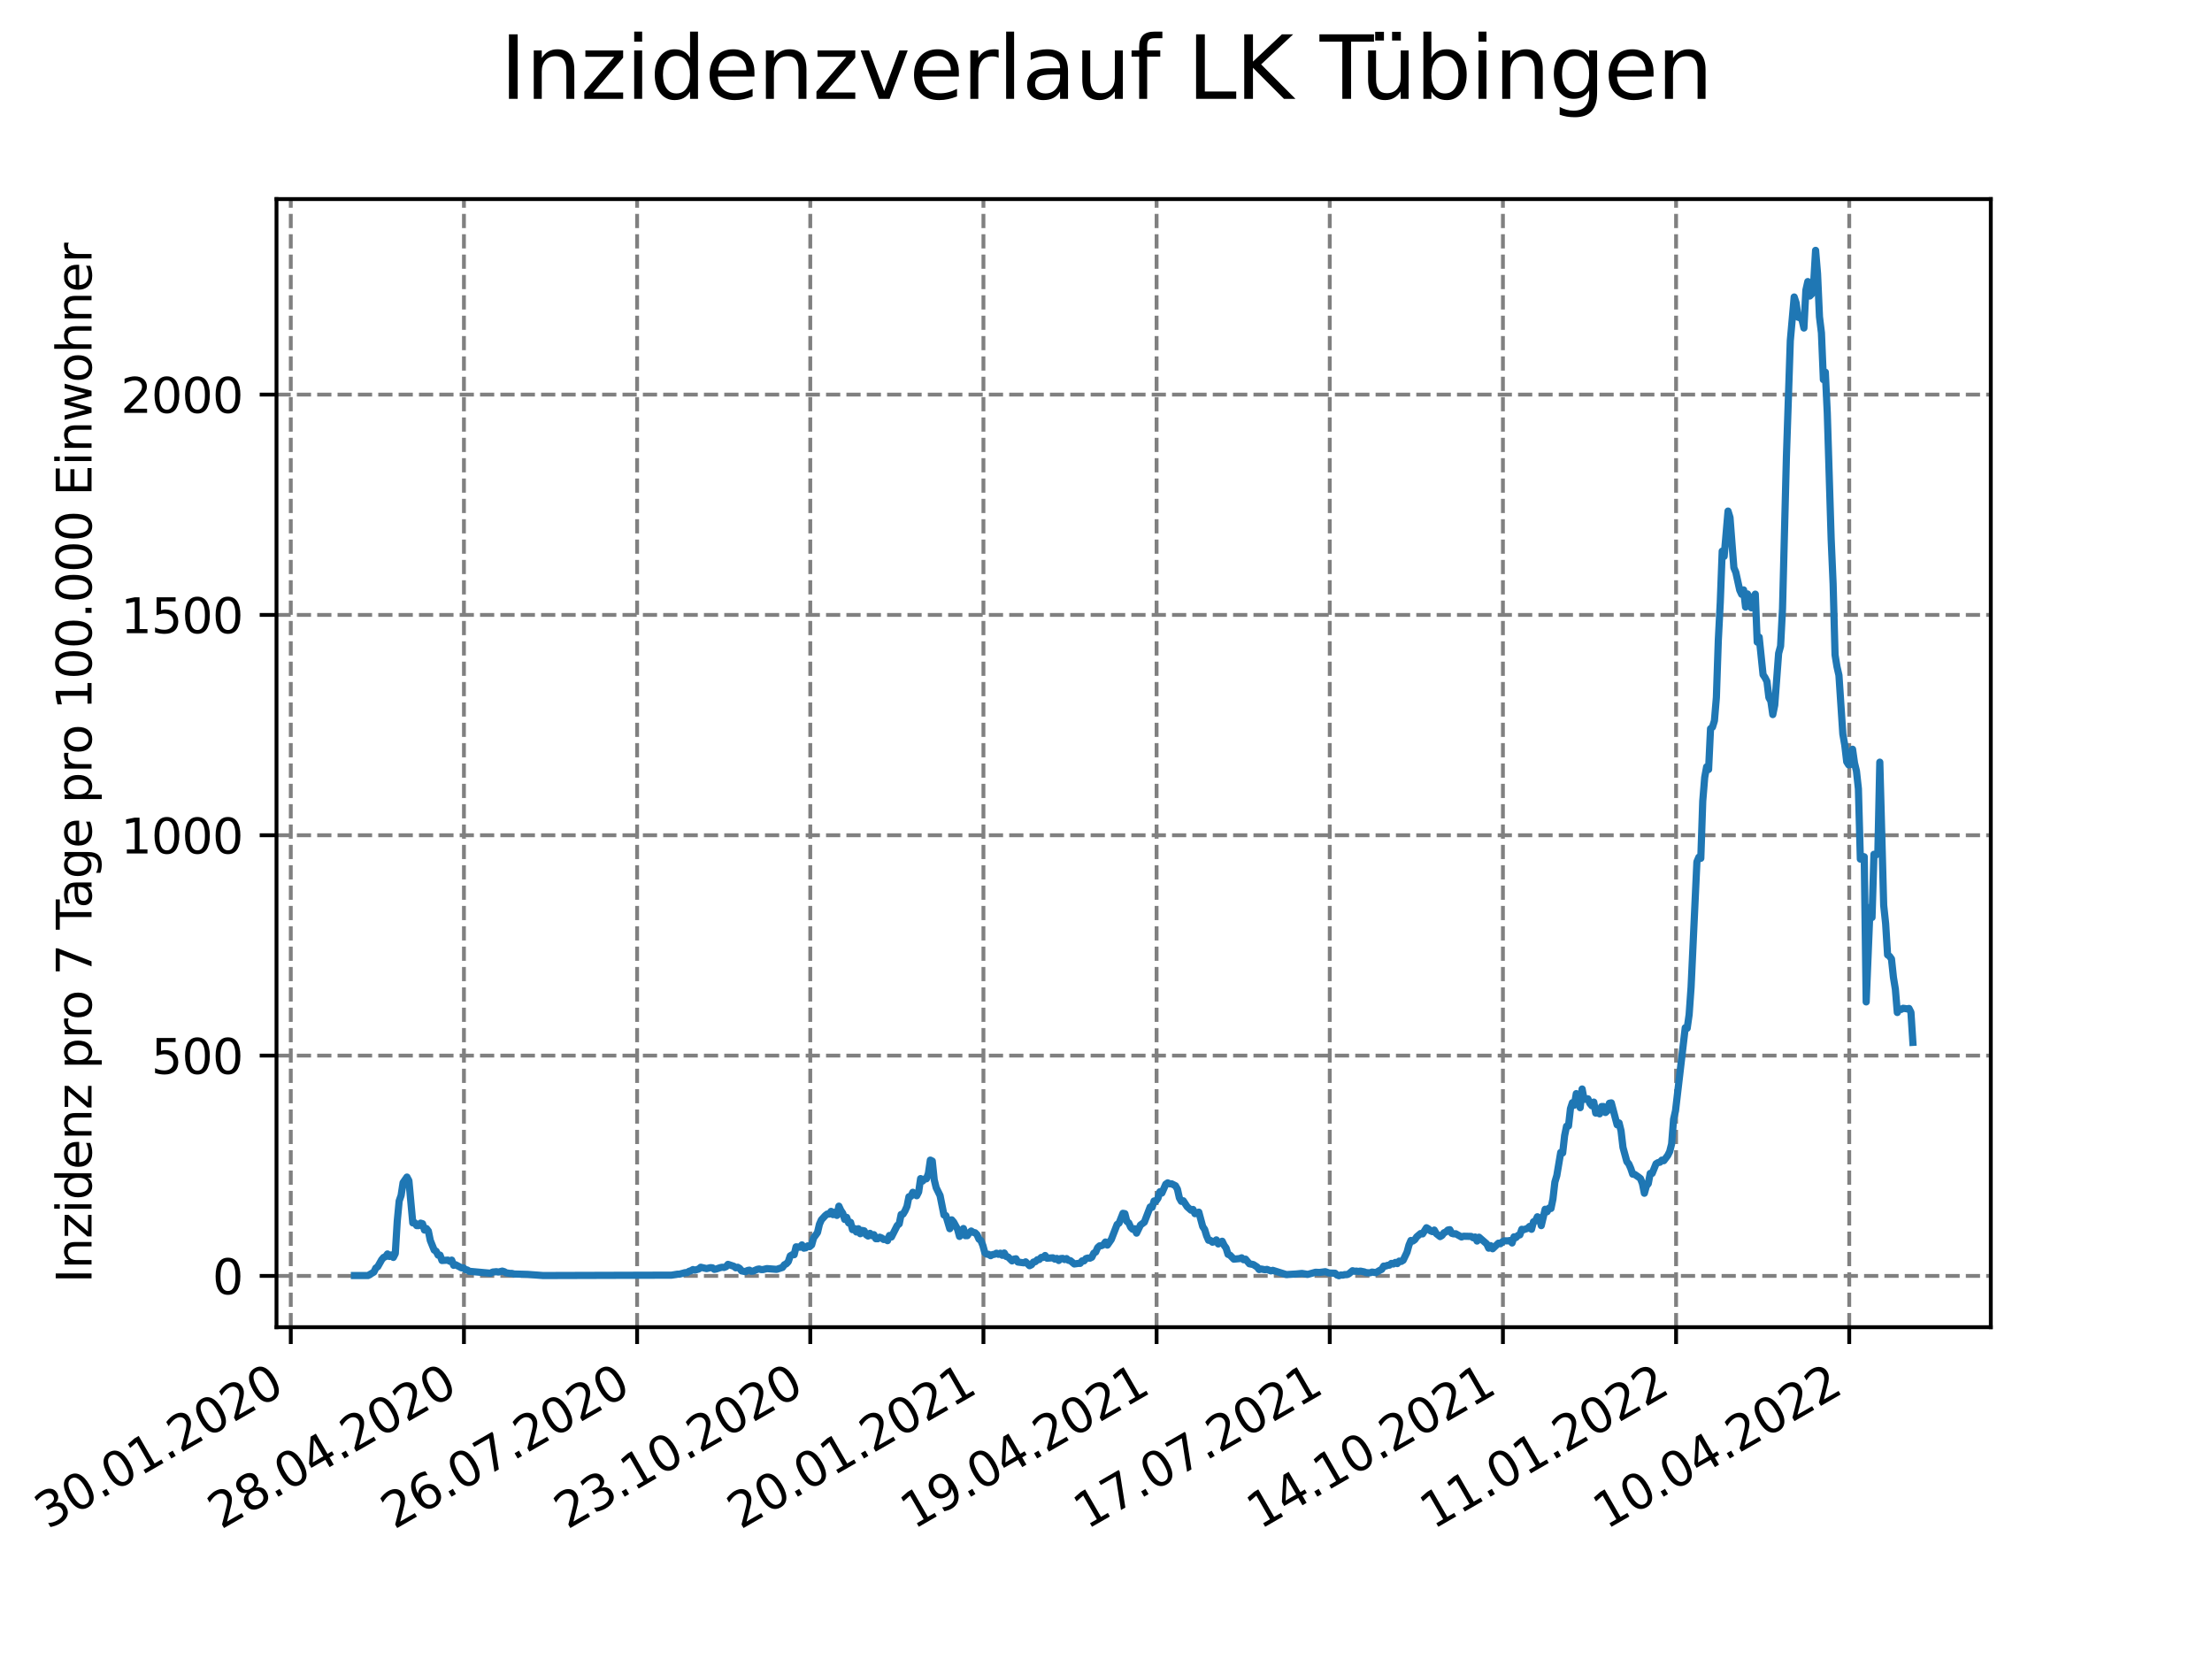 <?xml version="1.0" encoding="utf-8" standalone="no"?>
<!DOCTYPE svg PUBLIC "-//W3C//DTD SVG 1.1//EN"
  "http://www.w3.org/Graphics/SVG/1.1/DTD/svg11.dtd">
<svg xmlns:xlink="http://www.w3.org/1999/xlink" width="460.8pt" height="345.6pt" viewBox="0 0 460.8 345.6" xmlns="http://www.w3.org/2000/svg" version="1.1">
 <defs>
  <style type="text/css">*{stroke-linejoin: round; stroke-linecap: butt}</style>
 </defs>
 <g id="figure_1">
  <g id="patch_1">
   <path d="M 0 345.6 
L 460.8 345.6 
L 460.8 0 
L 0 0 
z
" style="fill: #ffffff"/>
  </g>
  <g id="axes_1">
   <g id="patch_2">
    <path d="M 57.6 276.48 
L 414.72 276.48 
L 414.72 41.472 
L 57.6 41.472 
z
" style="fill: #ffffff"/>
   </g>
   <g id="matplotlib.axis_1">
    <g id="xtick_1">
     <g id="line2d_1">
      <path d="M 60.576 276.48 
L 60.576 41.472 
" clip-path="url(#pa3f8a99e11)" style="fill: none; stroke-dasharray: 2.96,1.28; stroke-dashoffset: 0; stroke: #808080; stroke-width: 0.8"/>
     </g>
     <g id="line2d_2">
      <defs>
       <path id="mea10486d64" d="M 0 0 
L 0 3.5 
" style="stroke: #000000; stroke-width: 0.8"/>
      </defs>
      <g>
       <use xlink:href="#mea10486d64" x="60.576" y="276.48" style="stroke: #000000; stroke-width: 0.8"/>
      </g>
     </g>
     <g id="text_1">
      <!-- 30.01.2020 -->
      <g transform="translate(9.95 318.689)rotate(-30)scale(0.1 -0.1)">
       <defs>
        <path id="DejaVuSans-33" d="M 2597 2516 
Q 3050 2419 3304 2112 
Q 3559 1806 3559 1356 
Q 3559 666 3084 287 
Q 2609 -91 1734 -91 
Q 1441 -91 1130 -33 
Q 819 25 488 141 
L 488 750 
Q 750 597 1062 519 
Q 1375 441 1716 441 
Q 2309 441 2620 675 
Q 2931 909 2931 1356 
Q 2931 1769 2642 2001 
Q 2353 2234 1838 2234 
L 1294 2234 
L 1294 2753 
L 1863 2753 
Q 2328 2753 2575 2939 
Q 2822 3125 2822 3475 
Q 2822 3834 2567 4026 
Q 2313 4219 1838 4219 
Q 1578 4219 1281 4162 
Q 984 4106 628 3988 
L 628 4550 
Q 988 4650 1302 4700 
Q 1616 4750 1894 4750 
Q 2613 4750 3031 4423 
Q 3450 4097 3450 3541 
Q 3450 3153 3228 2886 
Q 3006 2619 2597 2516 
z
" transform="scale(0.016)"/>
        <path id="DejaVuSans-30" d="M 2034 4250 
Q 1547 4250 1301 3770 
Q 1056 3291 1056 2328 
Q 1056 1369 1301 889 
Q 1547 409 2034 409 
Q 2525 409 2770 889 
Q 3016 1369 3016 2328 
Q 3016 3291 2770 3770 
Q 2525 4250 2034 4250 
z
M 2034 4750 
Q 2819 4750 3233 4129 
Q 3647 3509 3647 2328 
Q 3647 1150 3233 529 
Q 2819 -91 2034 -91 
Q 1250 -91 836 529 
Q 422 1150 422 2328 
Q 422 3509 836 4129 
Q 1250 4750 2034 4750 
z
" transform="scale(0.016)"/>
        <path id="DejaVuSans-2e" d="M 684 794 
L 1344 794 
L 1344 0 
L 684 0 
L 684 794 
z
" transform="scale(0.016)"/>
        <path id="DejaVuSans-31" d="M 794 531 
L 1825 531 
L 1825 4091 
L 703 3866 
L 703 4441 
L 1819 4666 
L 2450 4666 
L 2450 531 
L 3481 531 
L 3481 0 
L 794 0 
L 794 531 
z
" transform="scale(0.016)"/>
        <path id="DejaVuSans-32" d="M 1228 531 
L 3431 531 
L 3431 0 
L 469 0 
L 469 531 
Q 828 903 1448 1529 
Q 2069 2156 2228 2338 
Q 2531 2678 2651 2914 
Q 2772 3150 2772 3378 
Q 2772 3750 2511 3984 
Q 2250 4219 1831 4219 
Q 1534 4219 1204 4116 
Q 875 4013 500 3803 
L 500 4441 
Q 881 4594 1212 4672 
Q 1544 4750 1819 4750 
Q 2544 4750 2975 4387 
Q 3406 4025 3406 3419 
Q 3406 3131 3298 2873 
Q 3191 2616 2906 2266 
Q 2828 2175 2409 1742 
Q 1991 1309 1228 531 
z
" transform="scale(0.016)"/>
       </defs>
       <use xlink:href="#DejaVuSans-33"/>
       <use xlink:href="#DejaVuSans-30" x="63.623"/>
       <use xlink:href="#DejaVuSans-2e" x="127.246"/>
       <use xlink:href="#DejaVuSans-30" x="159.033"/>
       <use xlink:href="#DejaVuSans-31" x="222.656"/>
       <use xlink:href="#DejaVuSans-2e" x="286.279"/>
       <use xlink:href="#DejaVuSans-32" x="318.066"/>
       <use xlink:href="#DejaVuSans-30" x="381.689"/>
       <use xlink:href="#DejaVuSans-32" x="445.312"/>
       <use xlink:href="#DejaVuSans-30" x="508.936"/>
      </g>
     </g>
    </g>
    <g id="xtick_2">
     <g id="line2d_3">
      <path d="M 96.648 276.48 
L 96.648 41.472 
" clip-path="url(#pa3f8a99e11)" style="fill: none; stroke-dasharray: 2.96,1.28; stroke-dashoffset: 0; stroke: #808080; stroke-width: 0.8"/>
     </g>
     <g id="line2d_4">
      <g>
       <use xlink:href="#mea10486d64" x="96.648" y="276.48" style="stroke: #000000; stroke-width: 0.8"/>
      </g>
     </g>
     <g id="text_2">
      <!-- 28.04.2020 -->
      <g transform="translate(46.023 318.689)rotate(-30)scale(0.1 -0.1)">
       <defs>
        <path id="DejaVuSans-38" d="M 2034 2216 
Q 1584 2216 1326 1975 
Q 1069 1734 1069 1313 
Q 1069 891 1326 650 
Q 1584 409 2034 409 
Q 2484 409 2743 651 
Q 3003 894 3003 1313 
Q 3003 1734 2745 1975 
Q 2488 2216 2034 2216 
z
M 1403 2484 
Q 997 2584 770 2862 
Q 544 3141 544 3541 
Q 544 4100 942 4425 
Q 1341 4750 2034 4750 
Q 2731 4750 3128 4425 
Q 3525 4100 3525 3541 
Q 3525 3141 3298 2862 
Q 3072 2584 2669 2484 
Q 3125 2378 3379 2068 
Q 3634 1759 3634 1313 
Q 3634 634 3220 271 
Q 2806 -91 2034 -91 
Q 1263 -91 848 271 
Q 434 634 434 1313 
Q 434 1759 690 2068 
Q 947 2378 1403 2484 
z
M 1172 3481 
Q 1172 3119 1398 2916 
Q 1625 2713 2034 2713 
Q 2441 2713 2670 2916 
Q 2900 3119 2900 3481 
Q 2900 3844 2670 4047 
Q 2441 4250 2034 4250 
Q 1625 4250 1398 4047 
Q 1172 3844 1172 3481 
z
" transform="scale(0.016)"/>
        <path id="DejaVuSans-34" d="M 2419 4116 
L 825 1625 
L 2419 1625 
L 2419 4116 
z
M 2253 4666 
L 3047 4666 
L 3047 1625 
L 3713 1625 
L 3713 1100 
L 3047 1100 
L 3047 0 
L 2419 0 
L 2419 1100 
L 313 1100 
L 313 1709 
L 2253 4666 
z
" transform="scale(0.016)"/>
       </defs>
       <use xlink:href="#DejaVuSans-32"/>
       <use xlink:href="#DejaVuSans-38" x="63.623"/>
       <use xlink:href="#DejaVuSans-2e" x="127.246"/>
       <use xlink:href="#DejaVuSans-30" x="159.033"/>
       <use xlink:href="#DejaVuSans-34" x="222.656"/>
       <use xlink:href="#DejaVuSans-2e" x="286.279"/>
       <use xlink:href="#DejaVuSans-32" x="318.066"/>
       <use xlink:href="#DejaVuSans-30" x="381.689"/>
       <use xlink:href="#DejaVuSans-32" x="445.312"/>
       <use xlink:href="#DejaVuSans-30" x="508.936"/>
      </g>
     </g>
    </g>
    <g id="xtick_3">
     <g id="line2d_5">
      <path d="M 132.721 276.48 
L 132.721 41.472 
" clip-path="url(#pa3f8a99e11)" style="fill: none; stroke-dasharray: 2.96,1.28; stroke-dashoffset: 0; stroke: #808080; stroke-width: 0.8"/>
     </g>
     <g id="line2d_6">
      <g>
       <use xlink:href="#mea10486d64" x="132.721" y="276.48" style="stroke: #000000; stroke-width: 0.8"/>
      </g>
     </g>
     <g id="text_3">
      <!-- 26.07.2020 -->
      <g transform="translate(82.096 318.689)rotate(-30)scale(0.1 -0.1)">
       <defs>
        <path id="DejaVuSans-36" d="M 2113 2584 
Q 1688 2584 1439 2293 
Q 1191 2003 1191 1497 
Q 1191 994 1439 701 
Q 1688 409 2113 409 
Q 2538 409 2786 701 
Q 3034 994 3034 1497 
Q 3034 2003 2786 2293 
Q 2538 2584 2113 2584 
z
M 3366 4563 
L 3366 3988 
Q 3128 4100 2886 4159 
Q 2644 4219 2406 4219 
Q 1781 4219 1451 3797 
Q 1122 3375 1075 2522 
Q 1259 2794 1537 2939 
Q 1816 3084 2150 3084 
Q 2853 3084 3261 2657 
Q 3669 2231 3669 1497 
Q 3669 778 3244 343 
Q 2819 -91 2113 -91 
Q 1303 -91 875 529 
Q 447 1150 447 2328 
Q 447 3434 972 4092 
Q 1497 4750 2381 4750 
Q 2619 4750 2861 4703 
Q 3103 4656 3366 4563 
z
" transform="scale(0.016)"/>
        <path id="DejaVuSans-37" d="M 525 4666 
L 3525 4666 
L 3525 4397 
L 1831 0 
L 1172 0 
L 2766 4134 
L 525 4134 
L 525 4666 
z
" transform="scale(0.016)"/>
       </defs>
       <use xlink:href="#DejaVuSans-32"/>
       <use xlink:href="#DejaVuSans-36" x="63.623"/>
       <use xlink:href="#DejaVuSans-2e" x="127.246"/>
       <use xlink:href="#DejaVuSans-30" x="159.033"/>
       <use xlink:href="#DejaVuSans-37" x="222.656"/>
       <use xlink:href="#DejaVuSans-2e" x="286.279"/>
       <use xlink:href="#DejaVuSans-32" x="318.066"/>
       <use xlink:href="#DejaVuSans-30" x="381.689"/>
       <use xlink:href="#DejaVuSans-32" x="445.312"/>
       <use xlink:href="#DejaVuSans-30" x="508.936"/>
      </g>
     </g>
    </g>
    <g id="xtick_4">
     <g id="line2d_7">
      <path d="M 168.794 276.48 
L 168.794 41.472 
" clip-path="url(#pa3f8a99e11)" style="fill: none; stroke-dasharray: 2.96,1.28; stroke-dashoffset: 0; stroke: #808080; stroke-width: 0.8"/>
     </g>
     <g id="line2d_8">
      <g>
       <use xlink:href="#mea10486d64" x="168.794" y="276.48" style="stroke: #000000; stroke-width: 0.8"/>
      </g>
     </g>
     <g id="text_4">
      <!-- 23.10.2020 -->
      <g transform="translate(118.169 318.689)rotate(-30)scale(0.1 -0.1)">
       <use xlink:href="#DejaVuSans-32"/>
       <use xlink:href="#DejaVuSans-33" x="63.623"/>
       <use xlink:href="#DejaVuSans-2e" x="127.246"/>
       <use xlink:href="#DejaVuSans-31" x="159.033"/>
       <use xlink:href="#DejaVuSans-30" x="222.656"/>
       <use xlink:href="#DejaVuSans-2e" x="286.279"/>
       <use xlink:href="#DejaVuSans-32" x="318.066"/>
       <use xlink:href="#DejaVuSans-30" x="381.689"/>
       <use xlink:href="#DejaVuSans-32" x="445.312"/>
       <use xlink:href="#DejaVuSans-30" x="508.936"/>
      </g>
     </g>
    </g>
    <g id="xtick_5">
     <g id="line2d_9">
      <path d="M 204.867 276.48 
L 204.867 41.472 
" clip-path="url(#pa3f8a99e11)" style="fill: none; stroke-dasharray: 2.96,1.28; stroke-dashoffset: 0; stroke: #808080; stroke-width: 0.8"/>
     </g>
     <g id="line2d_10">
      <g>
       <use xlink:href="#mea10486d64" x="204.867" y="276.48" style="stroke: #000000; stroke-width: 0.8"/>
      </g>
     </g>
     <g id="text_5">
      <!-- 20.01.2021 -->
      <g transform="translate(154.241 318.689)rotate(-30)scale(0.1 -0.1)">
       <use xlink:href="#DejaVuSans-32"/>
       <use xlink:href="#DejaVuSans-30" x="63.623"/>
       <use xlink:href="#DejaVuSans-2e" x="127.246"/>
       <use xlink:href="#DejaVuSans-30" x="159.033"/>
       <use xlink:href="#DejaVuSans-31" x="222.656"/>
       <use xlink:href="#DejaVuSans-2e" x="286.279"/>
       <use xlink:href="#DejaVuSans-32" x="318.066"/>
       <use xlink:href="#DejaVuSans-30" x="381.689"/>
       <use xlink:href="#DejaVuSans-32" x="445.312"/>
       <use xlink:href="#DejaVuSans-31" x="508.936"/>
      </g>
     </g>
    </g>
    <g id="xtick_6">
     <g id="line2d_11">
      <path d="M 240.939 276.48 
L 240.939 41.472 
" clip-path="url(#pa3f8a99e11)" style="fill: none; stroke-dasharray: 2.96,1.28; stroke-dashoffset: 0; stroke: #808080; stroke-width: 0.8"/>
     </g>
     <g id="line2d_12">
      <g>
       <use xlink:href="#mea10486d64" x="240.939" y="276.48" style="stroke: #000000; stroke-width: 0.8"/>
      </g>
     </g>
     <g id="text_6">
      <!-- 19.04.2021 -->
      <g transform="translate(190.314 318.689)rotate(-30)scale(0.1 -0.1)">
       <defs>
        <path id="DejaVuSans-39" d="M 703 97 
L 703 672 
Q 941 559 1184 500 
Q 1428 441 1663 441 
Q 2288 441 2617 861 
Q 2947 1281 2994 2138 
Q 2813 1869 2534 1725 
Q 2256 1581 1919 1581 
Q 1219 1581 811 2004 
Q 403 2428 403 3163 
Q 403 3881 828 4315 
Q 1253 4750 1959 4750 
Q 2769 4750 3195 4129 
Q 3622 3509 3622 2328 
Q 3622 1225 3098 567 
Q 2575 -91 1691 -91 
Q 1453 -91 1209 -44 
Q 966 3 703 97 
z
M 1959 2075 
Q 2384 2075 2632 2365 
Q 2881 2656 2881 3163 
Q 2881 3666 2632 3958 
Q 2384 4250 1959 4250 
Q 1534 4250 1286 3958 
Q 1038 3666 1038 3163 
Q 1038 2656 1286 2365 
Q 1534 2075 1959 2075 
z
" transform="scale(0.016)"/>
       </defs>
       <use xlink:href="#DejaVuSans-31"/>
       <use xlink:href="#DejaVuSans-39" x="63.623"/>
       <use xlink:href="#DejaVuSans-2e" x="127.246"/>
       <use xlink:href="#DejaVuSans-30" x="159.033"/>
       <use xlink:href="#DejaVuSans-34" x="222.656"/>
       <use xlink:href="#DejaVuSans-2e" x="286.279"/>
       <use xlink:href="#DejaVuSans-32" x="318.066"/>
       <use xlink:href="#DejaVuSans-30" x="381.689"/>
       <use xlink:href="#DejaVuSans-32" x="445.312"/>
       <use xlink:href="#DejaVuSans-31" x="508.936"/>
      </g>
     </g>
    </g>
    <g id="xtick_7">
     <g id="line2d_13">
      <path d="M 277.012 276.48 
L 277.012 41.472 
" clip-path="url(#pa3f8a99e11)" style="fill: none; stroke-dasharray: 2.96,1.28; stroke-dashoffset: 0; stroke: #808080; stroke-width: 0.8"/>
     </g>
     <g id="line2d_14">
      <g>
       <use xlink:href="#mea10486d64" x="277.012" y="276.48" style="stroke: #000000; stroke-width: 0.8"/>
      </g>
     </g>
     <g id="text_7">
      <!-- 17.07.2021 -->
      <g transform="translate(226.387 318.689)rotate(-30)scale(0.1 -0.1)">
       <use xlink:href="#DejaVuSans-31"/>
       <use xlink:href="#DejaVuSans-37" x="63.623"/>
       <use xlink:href="#DejaVuSans-2e" x="127.246"/>
       <use xlink:href="#DejaVuSans-30" x="159.033"/>
       <use xlink:href="#DejaVuSans-37" x="222.656"/>
       <use xlink:href="#DejaVuSans-2e" x="286.279"/>
       <use xlink:href="#DejaVuSans-32" x="318.066"/>
       <use xlink:href="#DejaVuSans-30" x="381.689"/>
       <use xlink:href="#DejaVuSans-32" x="445.312"/>
       <use xlink:href="#DejaVuSans-31" x="508.936"/>
      </g>
     </g>
    </g>
    <g id="xtick_8">
     <g id="line2d_15">
      <path d="M 313.085 276.48 
L 313.085 41.472 
" clip-path="url(#pa3f8a99e11)" style="fill: none; stroke-dasharray: 2.96,1.28; stroke-dashoffset: 0; stroke: #808080; stroke-width: 0.8"/>
     </g>
     <g id="line2d_16">
      <g>
       <use xlink:href="#mea10486d64" x="313.085" y="276.48" style="stroke: #000000; stroke-width: 0.8"/>
      </g>
     </g>
     <g id="text_8">
      <!-- 14.10.2021 -->
      <g transform="translate(262.46 318.689)rotate(-30)scale(0.1 -0.1)">
       <use xlink:href="#DejaVuSans-31"/>
       <use xlink:href="#DejaVuSans-34" x="63.623"/>
       <use xlink:href="#DejaVuSans-2e" x="127.246"/>
       <use xlink:href="#DejaVuSans-31" x="159.033"/>
       <use xlink:href="#DejaVuSans-30" x="222.656"/>
       <use xlink:href="#DejaVuSans-2e" x="286.279"/>
       <use xlink:href="#DejaVuSans-32" x="318.066"/>
       <use xlink:href="#DejaVuSans-30" x="381.689"/>
       <use xlink:href="#DejaVuSans-32" x="445.312"/>
       <use xlink:href="#DejaVuSans-31" x="508.936"/>
      </g>
     </g>
    </g>
    <g id="xtick_9">
     <g id="line2d_17">
      <path d="M 349.157 276.48 
L 349.157 41.472 
" clip-path="url(#pa3f8a99e11)" style="fill: none; stroke-dasharray: 2.96,1.28; stroke-dashoffset: 0; stroke: #808080; stroke-width: 0.8"/>
     </g>
     <g id="line2d_18">
      <g>
       <use xlink:href="#mea10486d64" x="349.157" y="276.48" style="stroke: #000000; stroke-width: 0.8"/>
      </g>
     </g>
     <g id="text_9">
      <!-- 11.01.2022 -->
      <g transform="translate(298.532 318.689)rotate(-30)scale(0.1 -0.1)">
       <use xlink:href="#DejaVuSans-31"/>
       <use xlink:href="#DejaVuSans-31" x="63.623"/>
       <use xlink:href="#DejaVuSans-2e" x="127.246"/>
       <use xlink:href="#DejaVuSans-30" x="159.033"/>
       <use xlink:href="#DejaVuSans-31" x="222.656"/>
       <use xlink:href="#DejaVuSans-2e" x="286.279"/>
       <use xlink:href="#DejaVuSans-32" x="318.066"/>
       <use xlink:href="#DejaVuSans-30" x="381.689"/>
       <use xlink:href="#DejaVuSans-32" x="445.312"/>
       <use xlink:href="#DejaVuSans-32" x="508.936"/>
      </g>
     </g>
    </g>
    <g id="xtick_10">
     <g id="line2d_19">
      <path d="M 385.23 276.48 
L 385.23 41.472 
" clip-path="url(#pa3f8a99e11)" style="fill: none; stroke-dasharray: 2.96,1.28; stroke-dashoffset: 0; stroke: #808080; stroke-width: 0.8"/>
     </g>
     <g id="line2d_20">
      <g>
       <use xlink:href="#mea10486d64" x="385.23" y="276.48" style="stroke: #000000; stroke-width: 0.8"/>
      </g>
     </g>
     <g id="text_10">
      <!-- 10.04.2022 -->
      <g transform="translate(334.605 318.689)rotate(-30)scale(0.1 -0.1)">
       <use xlink:href="#DejaVuSans-31"/>
       <use xlink:href="#DejaVuSans-30" x="63.623"/>
       <use xlink:href="#DejaVuSans-2e" x="127.246"/>
       <use xlink:href="#DejaVuSans-30" x="159.033"/>
       <use xlink:href="#DejaVuSans-34" x="222.656"/>
       <use xlink:href="#DejaVuSans-2e" x="286.279"/>
       <use xlink:href="#DejaVuSans-32" x="318.066"/>
       <use xlink:href="#DejaVuSans-30" x="381.689"/>
       <use xlink:href="#DejaVuSans-32" x="445.312"/>
       <use xlink:href="#DejaVuSans-32" x="508.936"/>
      </g>
     </g>
    </g>
   </g>
   <g id="matplotlib.axis_2">
    <g id="ytick_1">
     <g id="line2d_21">
      <path d="M 57.6 265.798 
L 414.72 265.798 
" clip-path="url(#pa3f8a99e11)" style="fill: none; stroke-dasharray: 2.96,1.28; stroke-dashoffset: 0; stroke: #808080; stroke-width: 0.8"/>
     </g>
     <g id="line2d_22">
      <defs>
       <path id="mc2ed120052" d="M 0 0 
L -3.5 0 
" style="stroke: #000000; stroke-width: 0.8"/>
      </defs>
      <g>
       <use xlink:href="#mc2ed120052" x="57.6" y="265.798" style="stroke: #000000; stroke-width: 0.8"/>
      </g>
     </g>
     <g id="text_11">
      <!-- 0 -->
      <g transform="translate(44.237 269.597)scale(0.1 -0.1)">
       <use xlink:href="#DejaVuSans-30"/>
      </g>
     </g>
    </g>
    <g id="ytick_2">
     <g id="line2d_23">
      <path d="M 57.6 219.898 
L 414.72 219.898 
" clip-path="url(#pa3f8a99e11)" style="fill: none; stroke-dasharray: 2.96,1.28; stroke-dashoffset: 0; stroke: #808080; stroke-width: 0.8"/>
     </g>
     <g id="line2d_24">
      <g>
       <use xlink:href="#mc2ed120052" x="57.6" y="219.898" style="stroke: #000000; stroke-width: 0.8"/>
      </g>
     </g>
     <g id="text_12">
      <!-- 500 -->
      <g transform="translate(31.512 223.697)scale(0.1 -0.1)">
       <defs>
        <path id="DejaVuSans-35" d="M 691 4666 
L 3169 4666 
L 3169 4134 
L 1269 4134 
L 1269 2991 
Q 1406 3038 1543 3061 
Q 1681 3084 1819 3084 
Q 2600 3084 3056 2656 
Q 3513 2228 3513 1497 
Q 3513 744 3044 326 
Q 2575 -91 1722 -91 
Q 1428 -91 1123 -41 
Q 819 9 494 109 
L 494 744 
Q 775 591 1075 516 
Q 1375 441 1709 441 
Q 2250 441 2565 725 
Q 2881 1009 2881 1497 
Q 2881 1984 2565 2268 
Q 2250 2553 1709 2553 
Q 1456 2553 1204 2497 
Q 953 2441 691 2322 
L 691 4666 
z
" transform="scale(0.016)"/>
       </defs>
       <use xlink:href="#DejaVuSans-35"/>
       <use xlink:href="#DejaVuSans-30" x="63.623"/>
       <use xlink:href="#DejaVuSans-30" x="127.246"/>
      </g>
     </g>
    </g>
    <g id="ytick_3">
     <g id="line2d_25">
      <path d="M 57.6 173.998 
L 414.72 173.998 
" clip-path="url(#pa3f8a99e11)" style="fill: none; stroke-dasharray: 2.96,1.28; stroke-dashoffset: 0; stroke: #808080; stroke-width: 0.8"/>
     </g>
     <g id="line2d_26">
      <g>
       <use xlink:href="#mc2ed120052" x="57.6" y="173.998" style="stroke: #000000; stroke-width: 0.8"/>
      </g>
     </g>
     <g id="text_13">
      <!-- 1000 -->
      <g transform="translate(25.15 177.798)scale(0.1 -0.1)">
       <use xlink:href="#DejaVuSans-31"/>
       <use xlink:href="#DejaVuSans-30" x="63.623"/>
       <use xlink:href="#DejaVuSans-30" x="127.246"/>
       <use xlink:href="#DejaVuSans-30" x="190.869"/>
      </g>
     </g>
    </g>
    <g id="ytick_4">
     <g id="line2d_27">
      <path d="M 57.6 128.099 
L 414.72 128.099 
" clip-path="url(#pa3f8a99e11)" style="fill: none; stroke-dasharray: 2.96,1.28; stroke-dashoffset: 0; stroke: #808080; stroke-width: 0.8"/>
     </g>
     <g id="line2d_28">
      <g>
       <use xlink:href="#mc2ed120052" x="57.6" y="128.099" style="stroke: #000000; stroke-width: 0.8"/>
      </g>
     </g>
     <g id="text_14">
      <!-- 1500 -->
      <g transform="translate(25.15 131.898)scale(0.1 -0.1)">
       <use xlink:href="#DejaVuSans-31"/>
       <use xlink:href="#DejaVuSans-35" x="63.623"/>
       <use xlink:href="#DejaVuSans-30" x="127.246"/>
       <use xlink:href="#DejaVuSans-30" x="190.869"/>
      </g>
     </g>
    </g>
    <g id="ytick_5">
     <g id="line2d_29">
      <path d="M 57.6 82.199 
L 414.72 82.199 
" clip-path="url(#pa3f8a99e11)" style="fill: none; stroke-dasharray: 2.96,1.28; stroke-dashoffset: 0; stroke: #808080; stroke-width: 0.8"/>
     </g>
     <g id="line2d_30">
      <g>
       <use xlink:href="#mc2ed120052" x="57.6" y="82.199" style="stroke: #000000; stroke-width: 0.8"/>
      </g>
     </g>
     <g id="text_15">
      <!-- 2000 -->
      <g transform="translate(25.15 85.998)scale(0.1 -0.1)">
       <use xlink:href="#DejaVuSans-32"/>
       <use xlink:href="#DejaVuSans-30" x="63.623"/>
       <use xlink:href="#DejaVuSans-30" x="127.246"/>
       <use xlink:href="#DejaVuSans-30" x="190.869"/>
      </g>
     </g>
    </g>
    <g id="text_16">
     <!-- Inzidenz pro 7 Tage pro 100.000 Einwohner -->
     <g transform="translate(19.07 267.301)rotate(-90)scale(0.1 -0.1)">
      <defs>
       <path id="DejaVuSans-49" d="M 628 4666 
L 1259 4666 
L 1259 0 
L 628 0 
L 628 4666 
z
" transform="scale(0.016)"/>
       <path id="DejaVuSans-6e" d="M 3513 2113 
L 3513 0 
L 2938 0 
L 2938 2094 
Q 2938 2591 2744 2837 
Q 2550 3084 2163 3084 
Q 1697 3084 1428 2787 
Q 1159 2491 1159 1978 
L 1159 0 
L 581 0 
L 581 3500 
L 1159 3500 
L 1159 2956 
Q 1366 3272 1645 3428 
Q 1925 3584 2291 3584 
Q 2894 3584 3203 3211 
Q 3513 2838 3513 2113 
z
" transform="scale(0.016)"/>
       <path id="DejaVuSans-7a" d="M 353 3500 
L 3084 3500 
L 3084 2975 
L 922 459 
L 3084 459 
L 3084 0 
L 275 0 
L 275 525 
L 2438 3041 
L 353 3041 
L 353 3500 
z
" transform="scale(0.016)"/>
       <path id="DejaVuSans-69" d="M 603 3500 
L 1178 3500 
L 1178 0 
L 603 0 
L 603 3500 
z
M 603 4863 
L 1178 4863 
L 1178 4134 
L 603 4134 
L 603 4863 
z
" transform="scale(0.016)"/>
       <path id="DejaVuSans-64" d="M 2906 2969 
L 2906 4863 
L 3481 4863 
L 3481 0 
L 2906 0 
L 2906 525 
Q 2725 213 2448 61 
Q 2172 -91 1784 -91 
Q 1150 -91 751 415 
Q 353 922 353 1747 
Q 353 2572 751 3078 
Q 1150 3584 1784 3584 
Q 2172 3584 2448 3432 
Q 2725 3281 2906 2969 
z
M 947 1747 
Q 947 1113 1208 752 
Q 1469 391 1925 391 
Q 2381 391 2643 752 
Q 2906 1113 2906 1747 
Q 2906 2381 2643 2742 
Q 2381 3103 1925 3103 
Q 1469 3103 1208 2742 
Q 947 2381 947 1747 
z
" transform="scale(0.016)"/>
       <path id="DejaVuSans-65" d="M 3597 1894 
L 3597 1613 
L 953 1613 
Q 991 1019 1311 708 
Q 1631 397 2203 397 
Q 2534 397 2845 478 
Q 3156 559 3463 722 
L 3463 178 
Q 3153 47 2828 -22 
Q 2503 -91 2169 -91 
Q 1331 -91 842 396 
Q 353 884 353 1716 
Q 353 2575 817 3079 
Q 1281 3584 2069 3584 
Q 2775 3584 3186 3129 
Q 3597 2675 3597 1894 
z
M 3022 2063 
Q 3016 2534 2758 2815 
Q 2500 3097 2075 3097 
Q 1594 3097 1305 2825 
Q 1016 2553 972 2059 
L 3022 2063 
z
" transform="scale(0.016)"/>
       <path id="DejaVuSans-20" transform="scale(0.016)"/>
       <path id="DejaVuSans-70" d="M 1159 525 
L 1159 -1331 
L 581 -1331 
L 581 3500 
L 1159 3500 
L 1159 2969 
Q 1341 3281 1617 3432 
Q 1894 3584 2278 3584 
Q 2916 3584 3314 3078 
Q 3713 2572 3713 1747 
Q 3713 922 3314 415 
Q 2916 -91 2278 -91 
Q 1894 -91 1617 61 
Q 1341 213 1159 525 
z
M 3116 1747 
Q 3116 2381 2855 2742 
Q 2594 3103 2138 3103 
Q 1681 3103 1420 2742 
Q 1159 2381 1159 1747 
Q 1159 1113 1420 752 
Q 1681 391 2138 391 
Q 2594 391 2855 752 
Q 3116 1113 3116 1747 
z
" transform="scale(0.016)"/>
       <path id="DejaVuSans-72" d="M 2631 2963 
Q 2534 3019 2420 3045 
Q 2306 3072 2169 3072 
Q 1681 3072 1420 2755 
Q 1159 2438 1159 1844 
L 1159 0 
L 581 0 
L 581 3500 
L 1159 3500 
L 1159 2956 
Q 1341 3275 1631 3429 
Q 1922 3584 2338 3584 
Q 2397 3584 2469 3576 
Q 2541 3569 2628 3553 
L 2631 2963 
z
" transform="scale(0.016)"/>
       <path id="DejaVuSans-6f" d="M 1959 3097 
Q 1497 3097 1228 2736 
Q 959 2375 959 1747 
Q 959 1119 1226 758 
Q 1494 397 1959 397 
Q 2419 397 2687 759 
Q 2956 1122 2956 1747 
Q 2956 2369 2687 2733 
Q 2419 3097 1959 3097 
z
M 1959 3584 
Q 2709 3584 3137 3096 
Q 3566 2609 3566 1747 
Q 3566 888 3137 398 
Q 2709 -91 1959 -91 
Q 1206 -91 779 398 
Q 353 888 353 1747 
Q 353 2609 779 3096 
Q 1206 3584 1959 3584 
z
" transform="scale(0.016)"/>
       <path id="DejaVuSans-54" d="M -19 4666 
L 3928 4666 
L 3928 4134 
L 2272 4134 
L 2272 0 
L 1638 0 
L 1638 4134 
L -19 4134 
L -19 4666 
z
" transform="scale(0.016)"/>
       <path id="DejaVuSans-61" d="M 2194 1759 
Q 1497 1759 1228 1600 
Q 959 1441 959 1056 
Q 959 750 1161 570 
Q 1363 391 1709 391 
Q 2188 391 2477 730 
Q 2766 1069 2766 1631 
L 2766 1759 
L 2194 1759 
z
M 3341 1997 
L 3341 0 
L 2766 0 
L 2766 531 
Q 2569 213 2275 61 
Q 1981 -91 1556 -91 
Q 1019 -91 701 211 
Q 384 513 384 1019 
Q 384 1609 779 1909 
Q 1175 2209 1959 2209 
L 2766 2209 
L 2766 2266 
Q 2766 2663 2505 2880 
Q 2244 3097 1772 3097 
Q 1472 3097 1187 3025 
Q 903 2953 641 2809 
L 641 3341 
Q 956 3463 1253 3523 
Q 1550 3584 1831 3584 
Q 2591 3584 2966 3190 
Q 3341 2797 3341 1997 
z
" transform="scale(0.016)"/>
       <path id="DejaVuSans-67" d="M 2906 1791 
Q 2906 2416 2648 2759 
Q 2391 3103 1925 3103 
Q 1463 3103 1205 2759 
Q 947 2416 947 1791 
Q 947 1169 1205 825 
Q 1463 481 1925 481 
Q 2391 481 2648 825 
Q 2906 1169 2906 1791 
z
M 3481 434 
Q 3481 -459 3084 -895 
Q 2688 -1331 1869 -1331 
Q 1566 -1331 1297 -1286 
Q 1028 -1241 775 -1147 
L 775 -588 
Q 1028 -725 1275 -790 
Q 1522 -856 1778 -856 
Q 2344 -856 2625 -561 
Q 2906 -266 2906 331 
L 2906 616 
Q 2728 306 2450 153 
Q 2172 0 1784 0 
Q 1141 0 747 490 
Q 353 981 353 1791 
Q 353 2603 747 3093 
Q 1141 3584 1784 3584 
Q 2172 3584 2450 3431 
Q 2728 3278 2906 2969 
L 2906 3500 
L 3481 3500 
L 3481 434 
z
" transform="scale(0.016)"/>
       <path id="DejaVuSans-45" d="M 628 4666 
L 3578 4666 
L 3578 4134 
L 1259 4134 
L 1259 2753 
L 3481 2753 
L 3481 2222 
L 1259 2222 
L 1259 531 
L 3634 531 
L 3634 0 
L 628 0 
L 628 4666 
z
" transform="scale(0.016)"/>
       <path id="DejaVuSans-77" d="M 269 3500 
L 844 3500 
L 1563 769 
L 2278 3500 
L 2956 3500 
L 3675 769 
L 4391 3500 
L 4966 3500 
L 4050 0 
L 3372 0 
L 2619 2869 
L 1863 0 
L 1184 0 
L 269 3500 
z
" transform="scale(0.016)"/>
       <path id="DejaVuSans-68" d="M 3513 2113 
L 3513 0 
L 2938 0 
L 2938 2094 
Q 2938 2591 2744 2837 
Q 2550 3084 2163 3084 
Q 1697 3084 1428 2787 
Q 1159 2491 1159 1978 
L 1159 0 
L 581 0 
L 581 4863 
L 1159 4863 
L 1159 2956 
Q 1366 3272 1645 3428 
Q 1925 3584 2291 3584 
Q 2894 3584 3203 3211 
Q 3513 2838 3513 2113 
z
" transform="scale(0.016)"/>
      </defs>
      <use xlink:href="#DejaVuSans-49"/>
      <use xlink:href="#DejaVuSans-6e" x="29.492"/>
      <use xlink:href="#DejaVuSans-7a" x="92.871"/>
      <use xlink:href="#DejaVuSans-69" x="145.361"/>
      <use xlink:href="#DejaVuSans-64" x="173.145"/>
      <use xlink:href="#DejaVuSans-65" x="236.621"/>
      <use xlink:href="#DejaVuSans-6e" x="298.145"/>
      <use xlink:href="#DejaVuSans-7a" x="361.523"/>
      <use xlink:href="#DejaVuSans-20" x="414.014"/>
      <use xlink:href="#DejaVuSans-70" x="445.801"/>
      <use xlink:href="#DejaVuSans-72" x="509.277"/>
      <use xlink:href="#DejaVuSans-6f" x="548.141"/>
      <use xlink:href="#DejaVuSans-20" x="609.322"/>
      <use xlink:href="#DejaVuSans-37" x="641.109"/>
      <use xlink:href="#DejaVuSans-20" x="704.732"/>
      <use xlink:href="#DejaVuSans-54" x="736.52"/>
      <use xlink:href="#DejaVuSans-61" x="781.104"/>
      <use xlink:href="#DejaVuSans-67" x="842.383"/>
      <use xlink:href="#DejaVuSans-65" x="905.859"/>
      <use xlink:href="#DejaVuSans-20" x="967.383"/>
      <use xlink:href="#DejaVuSans-70" x="999.17"/>
      <use xlink:href="#DejaVuSans-72" x="1062.646"/>
      <use xlink:href="#DejaVuSans-6f" x="1101.51"/>
      <use xlink:href="#DejaVuSans-20" x="1162.691"/>
      <use xlink:href="#DejaVuSans-31" x="1194.479"/>
      <use xlink:href="#DejaVuSans-30" x="1258.102"/>
      <use xlink:href="#DejaVuSans-30" x="1321.725"/>
      <use xlink:href="#DejaVuSans-2e" x="1385.348"/>
      <use xlink:href="#DejaVuSans-30" x="1417.135"/>
      <use xlink:href="#DejaVuSans-30" x="1480.758"/>
      <use xlink:href="#DejaVuSans-30" x="1544.381"/>
      <use xlink:href="#DejaVuSans-20" x="1608.004"/>
      <use xlink:href="#DejaVuSans-45" x="1639.791"/>
      <use xlink:href="#DejaVuSans-69" x="1702.975"/>
      <use xlink:href="#DejaVuSans-6e" x="1730.758"/>
      <use xlink:href="#DejaVuSans-77" x="1794.137"/>
      <use xlink:href="#DejaVuSans-6f" x="1875.924"/>
      <use xlink:href="#DejaVuSans-68" x="1937.105"/>
      <use xlink:href="#DejaVuSans-6e" x="2000.484"/>
      <use xlink:href="#DejaVuSans-65" x="2063.863"/>
      <use xlink:href="#DejaVuSans-72" x="2125.387"/>
     </g>
    </g>
   </g>
   <g id="line2d_31">
    <path d="M 73.833 265.718 
L 76.67 265.718 
L 77.886 264.995 
L 78.291 264.152 
L 78.696 263.871 
L 79.507 262.426 
L 79.912 261.944 
L 80.318 261.783 
L 80.723 261.221 
L 81.128 261.743 
L 81.534 261.422 
L 81.939 261.944 
L 82.344 261.141 
L 82.75 254.437 
L 83.155 250.182 
L 83.56 249.018 
L 83.966 246.368 
L 84.776 245.204 
L 85.181 245.967 
L 85.992 254.758 
L 86.397 254.718 
L 86.803 255.32 
L 87.208 255.32 
L 87.613 254.799 
L 88.019 254.919 
L 88.424 256.244 
L 88.829 255.923 
L 89.235 256.444 
L 89.64 258.411 
L 90.451 260.419 
L 90.856 260.659 
L 91.261 261.462 
L 91.666 261.462 
L 92.072 262.586 
L 93.288 262.506 
L 93.693 262.747 
L 94.098 262.506 
L 94.504 263.59 
L 94.909 263.469 
L 96.125 264.112 
L 96.53 264.112 
L 96.935 264.473 
L 97.341 264.553 
L 97.746 264.834 
L 102.205 265.236 
L 102.61 264.995 
L 103.42 264.915 
L 103.826 264.995 
L 104.636 264.794 
L 105.042 264.915 
L 105.447 265.156 
L 106.258 265.276 
L 106.663 265.276 
L 107.068 265.396 
L 109.905 265.477 
L 113.148 265.718 
L 139.899 265.637 
L 141.114 265.437 
L 141.52 265.437 
L 142.736 265.115 
L 143.141 265.115 
L 143.546 264.834 
L 143.952 264.714 
L 144.357 264.473 
L 144.762 264.594 
L 145.573 264.353 
L 145.978 263.991 
L 147.194 264.272 
L 148.005 264.072 
L 148.41 264.112 
L 148.815 264.433 
L 149.221 264.353 
L 150.031 264.072 
L 150.437 263.991 
L 150.842 264.032 
L 151.247 263.871 
L 151.653 263.389 
L 152.868 263.791 
L 153.274 264.112 
L 153.679 263.991 
L 154.084 264.232 
L 154.49 264.754 
L 155.3 264.915 
L 155.706 264.674 
L 156.111 264.594 
L 156.516 264.834 
L 156.922 264.794 
L 157.732 264.433 
L 158.138 264.353 
L 158.543 264.473 
L 158.948 264.473 
L 159.759 264.272 
L 161.785 264.433 
L 163.001 264.032 
L 163.407 263.469 
L 163.812 263.269 
L 164.217 262.827 
L 164.623 261.623 
L 165.028 261.382 
L 165.433 261.382 
L 165.838 259.736 
L 166.649 259.816 
L 167.054 259.335 
L 167.46 260.017 
L 167.865 259.937 
L 168.27 259.535 
L 168.676 259.696 
L 169.081 259.335 
L 169.486 257.89 
L 170.297 256.766 
L 170.702 255.039 
L 171.107 254.116 
L 171.918 253.233 
L 172.323 252.912 
L 172.729 252.912 
L 173.134 252.35 
L 173.539 253.032 
L 173.945 252.51 
L 174.35 253.193 
L 174.755 251.266 
L 175.161 252.149 
L 175.566 252.751 
L 175.971 254.036 
L 176.377 253.594 
L 176.782 254.758 
L 177.187 254.638 
L 177.592 256.163 
L 177.998 255.923 
L 178.403 256.645 
L 178.808 255.963 
L 179.214 257.006 
L 179.619 256.324 
L 180.024 256.404 
L 180.43 257.207 
L 180.835 257.488 
L 181.24 256.926 
L 181.646 257.408 
L 182.051 257.207 
L 182.456 258.05 
L 182.862 258.05 
L 183.267 257.729 
L 183.672 257.89 
L 184.077 258.211 
L 184.483 258.171 
L 184.888 258.452 
L 185.293 257.368 
L 185.699 257.689 
L 186.915 255.28 
L 187.32 254.959 
L 187.725 252.992 
L 188.131 252.912 
L 188.536 252.229 
L 188.941 251.306 
L 189.347 249.299 
L 189.752 249.219 
L 190.157 248.376 
L 190.968 249.098 
L 191.373 248.295 
L 191.778 245.525 
L 192.184 246.047 
L 192.589 245.606 
L 192.994 245.566 
L 193.4 244.441 
L 193.805 241.672 
L 194.21 241.872 
L 194.616 245.766 
L 195.021 247.412 
L 195.832 249.058 
L 196.642 253.112 
L 197.047 253.233 
L 197.858 255.963 
L 198.263 254.116 
L 198.669 254.598 
L 199.479 256.083 
L 199.885 257.568 
L 200.695 255.923 
L 201.101 257.408 
L 201.506 257.408 
L 201.911 256.806 
L 202.316 256.444 
L 202.722 256.725 
L 203.127 256.806 
L 203.532 257.207 
L 203.938 258.13 
L 204.343 258.452 
L 204.748 259.455 
L 205.154 260.94 
L 205.559 261.262 
L 205.964 261.302 
L 206.37 261.583 
L 206.775 261.342 
L 207.18 261.302 
L 207.586 261.061 
L 207.991 261.302 
L 208.396 261.061 
L 208.801 261.502 
L 209.207 261.021 
L 209.612 261.743 
L 210.017 261.864 
L 210.828 262.667 
L 211.233 262.305 
L 211.639 262.225 
L 212.044 262.907 
L 213.26 263.068 
L 213.665 262.867 
L 214.476 263.67 
L 214.881 263.469 
L 215.286 262.907 
L 215.692 262.827 
L 216.097 262.426 
L 216.502 262.386 
L 216.908 261.944 
L 217.313 261.944 
L 217.718 261.543 
L 218.124 262.105 
L 219.34 262.024 
L 219.745 262.305 
L 220.15 262.145 
L 220.556 262.586 
L 220.961 262.185 
L 221.366 262.145 
L 221.771 262.386 
L 222.177 262.185 
L 222.582 262.546 
L 222.987 262.626 
L 223.798 263.309 
L 224.609 263.188 
L 225.014 263.188 
L 225.419 262.667 
L 225.825 262.667 
L 226.23 262.185 
L 226.635 262.064 
L 227.04 262.105 
L 227.446 261.904 
L 227.851 261.061 
L 228.256 260.82 
L 228.662 259.897 
L 229.067 259.535 
L 229.472 259.495 
L 229.878 259.295 
L 230.283 258.733 
L 230.688 259.375 
L 231.499 258.211 
L 232.31 256.123 
L 232.715 255.08 
L 233.12 254.799 
L 233.931 252.751 
L 234.336 252.831 
L 234.741 254.437 
L 235.147 254.758 
L 235.552 255.682 
L 235.957 256.083 
L 236.363 255.963 
L 236.768 256.886 
L 237.579 255.2 
L 238.389 254.598 
L 239.605 251.426 
L 240.01 251.507 
L 240.416 250.182 
L 240.821 250.182 
L 241.226 249.62 
L 241.632 248.255 
L 242.037 248.536 
L 242.848 246.69 
L 243.253 246.409 
L 243.658 246.609 
L 244.064 246.609 
L 244.874 247.011 
L 245.28 247.733 
L 245.685 249.54 
L 246.09 250.262 
L 246.495 250.142 
L 247.306 251.386 
L 248.117 252.109 
L 248.522 251.948 
L 248.927 252.831 
L 249.738 252.51 
L 250.549 255.521 
L 250.954 256.123 
L 251.359 257.448 
L 251.764 258.371 
L 252.17 258.411 
L 252.575 258.773 
L 252.98 258.652 
L 253.386 258.291 
L 253.791 259.134 
L 254.196 258.773 
L 254.602 258.572 
L 255.007 259.415 
L 255.412 259.977 
L 255.818 261.302 
L 256.223 261.462 
L 257.034 262.305 
L 258.249 262.185 
L 258.655 262.024 
L 259.06 262.426 
L 259.465 262.305 
L 260.276 263.269 
L 261.087 263.429 
L 261.897 263.951 
L 262.303 264.473 
L 262.708 264.353 
L 263.519 264.513 
L 263.924 264.433 
L 264.734 264.754 
L 265.14 264.634 
L 267.977 265.517 
L 270.004 265.396 
L 270.814 265.316 
L 271.219 265.276 
L 272.435 265.477 
L 274.057 265.035 
L 274.867 265.075 
L 276.083 264.915 
L 276.894 265.196 
L 278.11 265.236 
L 278.515 265.597 
L 278.92 265.758 
L 279.326 265.597 
L 279.731 265.637 
L 280.136 265.517 
L 280.542 265.517 
L 280.947 265.396 
L 281.758 264.714 
L 282.163 264.834 
L 282.568 264.794 
L 282.973 264.875 
L 283.379 264.794 
L 284.189 264.955 
L 284.595 265.115 
L 285.405 265.156 
L 285.811 264.995 
L 286.621 265.115 
L 287.432 264.634 
L 287.837 264.433 
L 288.243 263.75 
L 288.648 263.75 
L 289.053 263.59 
L 289.458 263.55 
L 289.864 263.188 
L 290.269 263.309 
L 290.674 262.988 
L 291.08 263.229 
L 291.485 262.707 
L 291.89 262.787 
L 292.296 262.546 
L 293.106 260.86 
L 293.512 259.375 
L 293.917 258.411 
L 294.322 258.532 
L 294.728 258.251 
L 295.133 257.649 
L 295.943 256.966 
L 296.349 257.047 
L 297.159 255.762 
L 297.565 256.003 
L 297.97 256.404 
L 298.375 256.565 
L 298.781 256.244 
L 299.186 256.966 
L 299.997 257.609 
L 300.402 257.368 
L 300.807 256.806 
L 301.213 256.645 
L 301.618 256.244 
L 302.023 256.163 
L 302.428 256.926 
L 302.834 257.047 
L 303.239 257.006 
L 304.455 257.689 
L 304.86 257.528 
L 306.482 257.568 
L 306.887 257.849 
L 307.292 257.689 
L 307.697 258.532 
L 308.103 257.729 
L 309.724 259.134 
L 310.129 260.017 
L 310.535 259.495 
L 310.94 260.138 
L 312.156 258.973 
L 312.561 259.094 
L 312.967 258.692 
L 313.372 258.492 
L 314.182 258.492 
L 314.588 258.411 
L 314.993 258.933 
L 315.398 257.649 
L 315.804 257.809 
L 316.209 257.368 
L 316.614 257.247 
L 317.02 256.083 
L 317.425 256.163 
L 318.236 255.882 
L 318.641 255.481 
L 319.046 256.083 
L 319.452 254.517 
L 319.857 254.357 
L 320.262 253.474 
L 320.667 253.674 
L 321.073 255.32 
L 321.883 251.908 
L 322.289 252.43 
L 322.694 251.667 
L 323.099 251.748 
L 323.505 249.781 
L 323.91 246.248 
L 324.315 244.883 
L 325.126 240.066 
L 325.531 240.186 
L 325.937 236.573 
L 326.342 234.606 
L 326.747 234.566 
L 327.152 230.953 
L 327.558 229.709 
L 327.963 230.231 
L 328.368 227.822 
L 329.179 230.753 
L 329.584 226.859 
L 329.99 229.026 
L 330.395 228.906 
L 330.8 228.906 
L 331.206 229.869 
L 331.611 230.351 
L 332.016 229.588 
L 332.421 231.877 
L 332.827 231.796 
L 333.232 232.037 
L 333.637 230.512 
L 334.043 230.512 
L 334.448 231.756 
L 334.853 231.395 
L 335.259 229.829 
L 335.664 229.749 
L 336.88 234.325 
L 337.285 233.924 
L 337.691 235.57 
L 338.096 239.022 
L 338.906 241.993 
L 339.312 242.474 
L 339.717 243.398 
L 340.122 244.602 
L 340.528 244.642 
L 341.338 245.204 
L 341.744 245.525 
L 342.149 246.569 
L 342.554 248.576 
L 342.96 247.091 
L 343.365 246.569 
L 343.77 244.441 
L 344.176 244.441 
L 344.986 242.434 
L 345.391 242.193 
L 345.797 242.113 
L 346.202 241.672 
L 346.607 241.792 
L 347.418 240.708 
L 347.823 239.905 
L 348.229 238.3 
L 348.634 233.161 
L 349.039 231.395 
L 351.066 214.093 
L 351.471 214.213 
L 351.876 211.363 
L 352.282 205.663 
L 353.498 179.529 
L 353.903 178.566 
L 354.308 178.807 
L 354.714 166.884 
L 355.119 161.947 
L 355.524 159.739 
L 355.93 160.301 
L 356.335 151.79 
L 356.74 151.469 
L 357.145 150.144 
L 357.551 145.327 
L 357.956 133.364 
L 358.361 125.536 
L 358.767 114.818 
L 359.172 115.902 
L 359.983 106.468 
L 360.388 107.793 
L 361.199 118.271 
L 361.604 119.234 
L 362.415 122.927 
L 362.82 123.81 
L 363.225 122.887 
L 363.63 126.46 
L 364.036 123.73 
L 364.441 124.453 
L 364.846 126.62 
L 365.252 124.573 
L 365.657 123.77 
L 366.062 133.766 
L 366.468 132.722 
L 367.278 140.55 
L 367.684 141.152 
L 368.089 141.955 
L 368.494 145.327 
L 368.9 146.05 
L 369.305 148.86 
L 369.71 146.893 
L 370.521 136.094 
L 370.926 134.609 
L 371.331 126.781 
L 372.142 95.188 
L 372.953 70.981 
L 373.763 61.869 
L 374.169 63.113 
L 374.574 66.084 
L 374.979 66.204 
L 375.385 66.566 
L 375.79 68.332 
L 376.195 60.464 
L 376.6 58.657 
L 377.006 61.668 
L 377.411 61.267 
L 377.816 59.059 
L 378.222 52.154 
L 378.627 57.012 
L 379.032 66.004 
L 379.438 69.336 
L 379.843 79.09 
L 380.248 77.525 
L 380.654 85.995 
L 381.464 112.249 
L 381.869 121.602 
L 382.275 136.415 
L 382.68 138.904 
L 383.085 140.671 
L 383.896 152.914 
L 384.301 155.243 
L 384.707 158.695 
L 385.112 159.337 
L 385.517 159.257 
L 385.923 156.086 
L 386.328 158.936 
L 386.733 160.622 
L 387.139 164.315 
L 387.544 178.967 
L 387.949 178.365 
L 388.354 178.486 
L 388.76 208.714 
L 389.57 189.003 
L 389.976 191.131 
L 390.381 177.964 
L 390.786 178.124 
L 391.192 177.643 
L 391.597 158.775 
L 392.408 188.602 
L 392.813 192.416 
L 393.218 198.919 
L 393.624 199.2 
L 394.029 199.762 
L 394.434 203.575 
L 394.839 206.064 
L 395.245 210.922 
L 395.65 210.159 
L 396.055 210.279 
L 396.461 210.039 
L 397.271 210.159 
L 397.677 210.079 
L 398.082 210.882 
L 398.487 217.144 
L 398.487 217.144 
" clip-path="url(#pa3f8a99e11)" style="fill: none; stroke: #1f77b4; stroke-width: 1.5; stroke-linecap: square"/>
   </g>
   <g id="patch_3">
    <path d="M 57.6 276.48 
L 57.6 41.472 
" style="fill: none; stroke: #000000; stroke-width: 0.8; stroke-linejoin: miter; stroke-linecap: square"/>
   </g>
   <g id="patch_4">
    <path d="M 414.72 276.48 
L 414.72 41.472 
" style="fill: none; stroke: #000000; stroke-width: 0.8; stroke-linejoin: miter; stroke-linecap: square"/>
   </g>
   <g id="patch_5">
    <path d="M 57.6 276.48 
L 414.72 276.48 
" style="fill: none; stroke: #000000; stroke-width: 0.8; stroke-linejoin: miter; stroke-linecap: square"/>
   </g>
   <g id="patch_6">
    <path d="M 57.6 41.472 
L 414.72 41.472 
" style="fill: none; stroke: #000000; stroke-width: 0.8; stroke-linejoin: miter; stroke-linecap: square"/>
   </g>
  </g>
  <g id="text_17">
   <!-- Inzidenzverlauf LK Tübingen -->
   <g transform="translate(104.213 20.589)scale(0.18 -0.18)">
    <defs>
     <path id="DejaVuSans-76" d="M 191 3500 
L 800 3500 
L 1894 563 
L 2988 3500 
L 3597 3500 
L 2284 0 
L 1503 0 
L 191 3500 
z
" transform="scale(0.016)"/>
     <path id="DejaVuSans-6c" d="M 603 4863 
L 1178 4863 
L 1178 0 
L 603 0 
L 603 4863 
z
" transform="scale(0.016)"/>
     <path id="DejaVuSans-75" d="M 544 1381 
L 544 3500 
L 1119 3500 
L 1119 1403 
Q 1119 906 1312 657 
Q 1506 409 1894 409 
Q 2359 409 2629 706 
Q 2900 1003 2900 1516 
L 2900 3500 
L 3475 3500 
L 3475 0 
L 2900 0 
L 2900 538 
Q 2691 219 2414 64 
Q 2138 -91 1772 -91 
Q 1169 -91 856 284 
Q 544 659 544 1381 
z
M 1991 3584 
L 1991 3584 
z
" transform="scale(0.016)"/>
     <path id="DejaVuSans-66" d="M 2375 4863 
L 2375 4384 
L 1825 4384 
Q 1516 4384 1395 4259 
Q 1275 4134 1275 3809 
L 1275 3500 
L 2222 3500 
L 2222 3053 
L 1275 3053 
L 1275 0 
L 697 0 
L 697 3053 
L 147 3053 
L 147 3500 
L 697 3500 
L 697 3744 
Q 697 4328 969 4595 
Q 1241 4863 1831 4863 
L 2375 4863 
z
" transform="scale(0.016)"/>
     <path id="DejaVuSans-4c" d="M 628 4666 
L 1259 4666 
L 1259 531 
L 3531 531 
L 3531 0 
L 628 0 
L 628 4666 
z
" transform="scale(0.016)"/>
     <path id="DejaVuSans-4b" d="M 628 4666 
L 1259 4666 
L 1259 2694 
L 3353 4666 
L 4166 4666 
L 1850 2491 
L 4331 0 
L 3500 0 
L 1259 2247 
L 1259 0 
L 628 0 
L 628 4666 
z
" transform="scale(0.016)"/>
     <path id="DejaVuSans-fc" d="M 544 1381 
L 544 3500 
L 1119 3500 
L 1119 1403 
Q 1119 906 1312 657 
Q 1506 409 1894 409 
Q 2359 409 2629 706 
Q 2900 1003 2900 1516 
L 2900 3500 
L 3475 3500 
L 3475 0 
L 2900 0 
L 2900 538 
Q 2691 219 2414 64 
Q 2138 -91 1772 -91 
Q 1169 -91 856 284 
Q 544 659 544 1381 
z
M 1991 3584 
L 1991 3584 
z
M 2278 4850 
L 2912 4850 
L 2912 4219 
L 2278 4219 
L 2278 4850 
z
M 1056 4850 
L 1690 4850 
L 1690 4219 
L 1056 4219 
L 1056 4850 
z
" transform="scale(0.016)"/>
     <path id="DejaVuSans-62" d="M 3116 1747 
Q 3116 2381 2855 2742 
Q 2594 3103 2138 3103 
Q 1681 3103 1420 2742 
Q 1159 2381 1159 1747 
Q 1159 1113 1420 752 
Q 1681 391 2138 391 
Q 2594 391 2855 752 
Q 3116 1113 3116 1747 
z
M 1159 2969 
Q 1341 3281 1617 3432 
Q 1894 3584 2278 3584 
Q 2916 3584 3314 3078 
Q 3713 2572 3713 1747 
Q 3713 922 3314 415 
Q 2916 -91 2278 -91 
Q 1894 -91 1617 61 
Q 1341 213 1159 525 
L 1159 0 
L 581 0 
L 581 4863 
L 1159 4863 
L 1159 2969 
z
" transform="scale(0.016)"/>
    </defs>
    <use xlink:href="#DejaVuSans-49"/>
    <use xlink:href="#DejaVuSans-6e" x="29.492"/>
    <use xlink:href="#DejaVuSans-7a" x="92.871"/>
    <use xlink:href="#DejaVuSans-69" x="145.361"/>
    <use xlink:href="#DejaVuSans-64" x="173.145"/>
    <use xlink:href="#DejaVuSans-65" x="236.621"/>
    <use xlink:href="#DejaVuSans-6e" x="298.145"/>
    <use xlink:href="#DejaVuSans-7a" x="361.523"/>
    <use xlink:href="#DejaVuSans-76" x="414.014"/>
    <use xlink:href="#DejaVuSans-65" x="473.193"/>
    <use xlink:href="#DejaVuSans-72" x="534.717"/>
    <use xlink:href="#DejaVuSans-6c" x="575.83"/>
    <use xlink:href="#DejaVuSans-61" x="603.613"/>
    <use xlink:href="#DejaVuSans-75" x="664.893"/>
    <use xlink:href="#DejaVuSans-66" x="728.271"/>
    <use xlink:href="#DejaVuSans-20" x="763.477"/>
    <use xlink:href="#DejaVuSans-4c" x="795.264"/>
    <use xlink:href="#DejaVuSans-4b" x="850.977"/>
    <use xlink:href="#DejaVuSans-20" x="916.553"/>
    <use xlink:href="#DejaVuSans-54" x="948.34"/>
    <use xlink:href="#DejaVuSans-fc" x="995.674"/>
    <use xlink:href="#DejaVuSans-62" x="1059.053"/>
    <use xlink:href="#DejaVuSans-69" x="1122.529"/>
    <use xlink:href="#DejaVuSans-6e" x="1150.312"/>
    <use xlink:href="#DejaVuSans-67" x="1213.691"/>
    <use xlink:href="#DejaVuSans-65" x="1277.168"/>
    <use xlink:href="#DejaVuSans-6e" x="1338.691"/>
   </g>
  </g>
 </g>
 <defs>
  <clipPath id="pa3f8a99e11">
   <rect x="57.6" y="41.472" width="357.12" height="235.008"/>
  </clipPath>
 </defs>
</svg>
